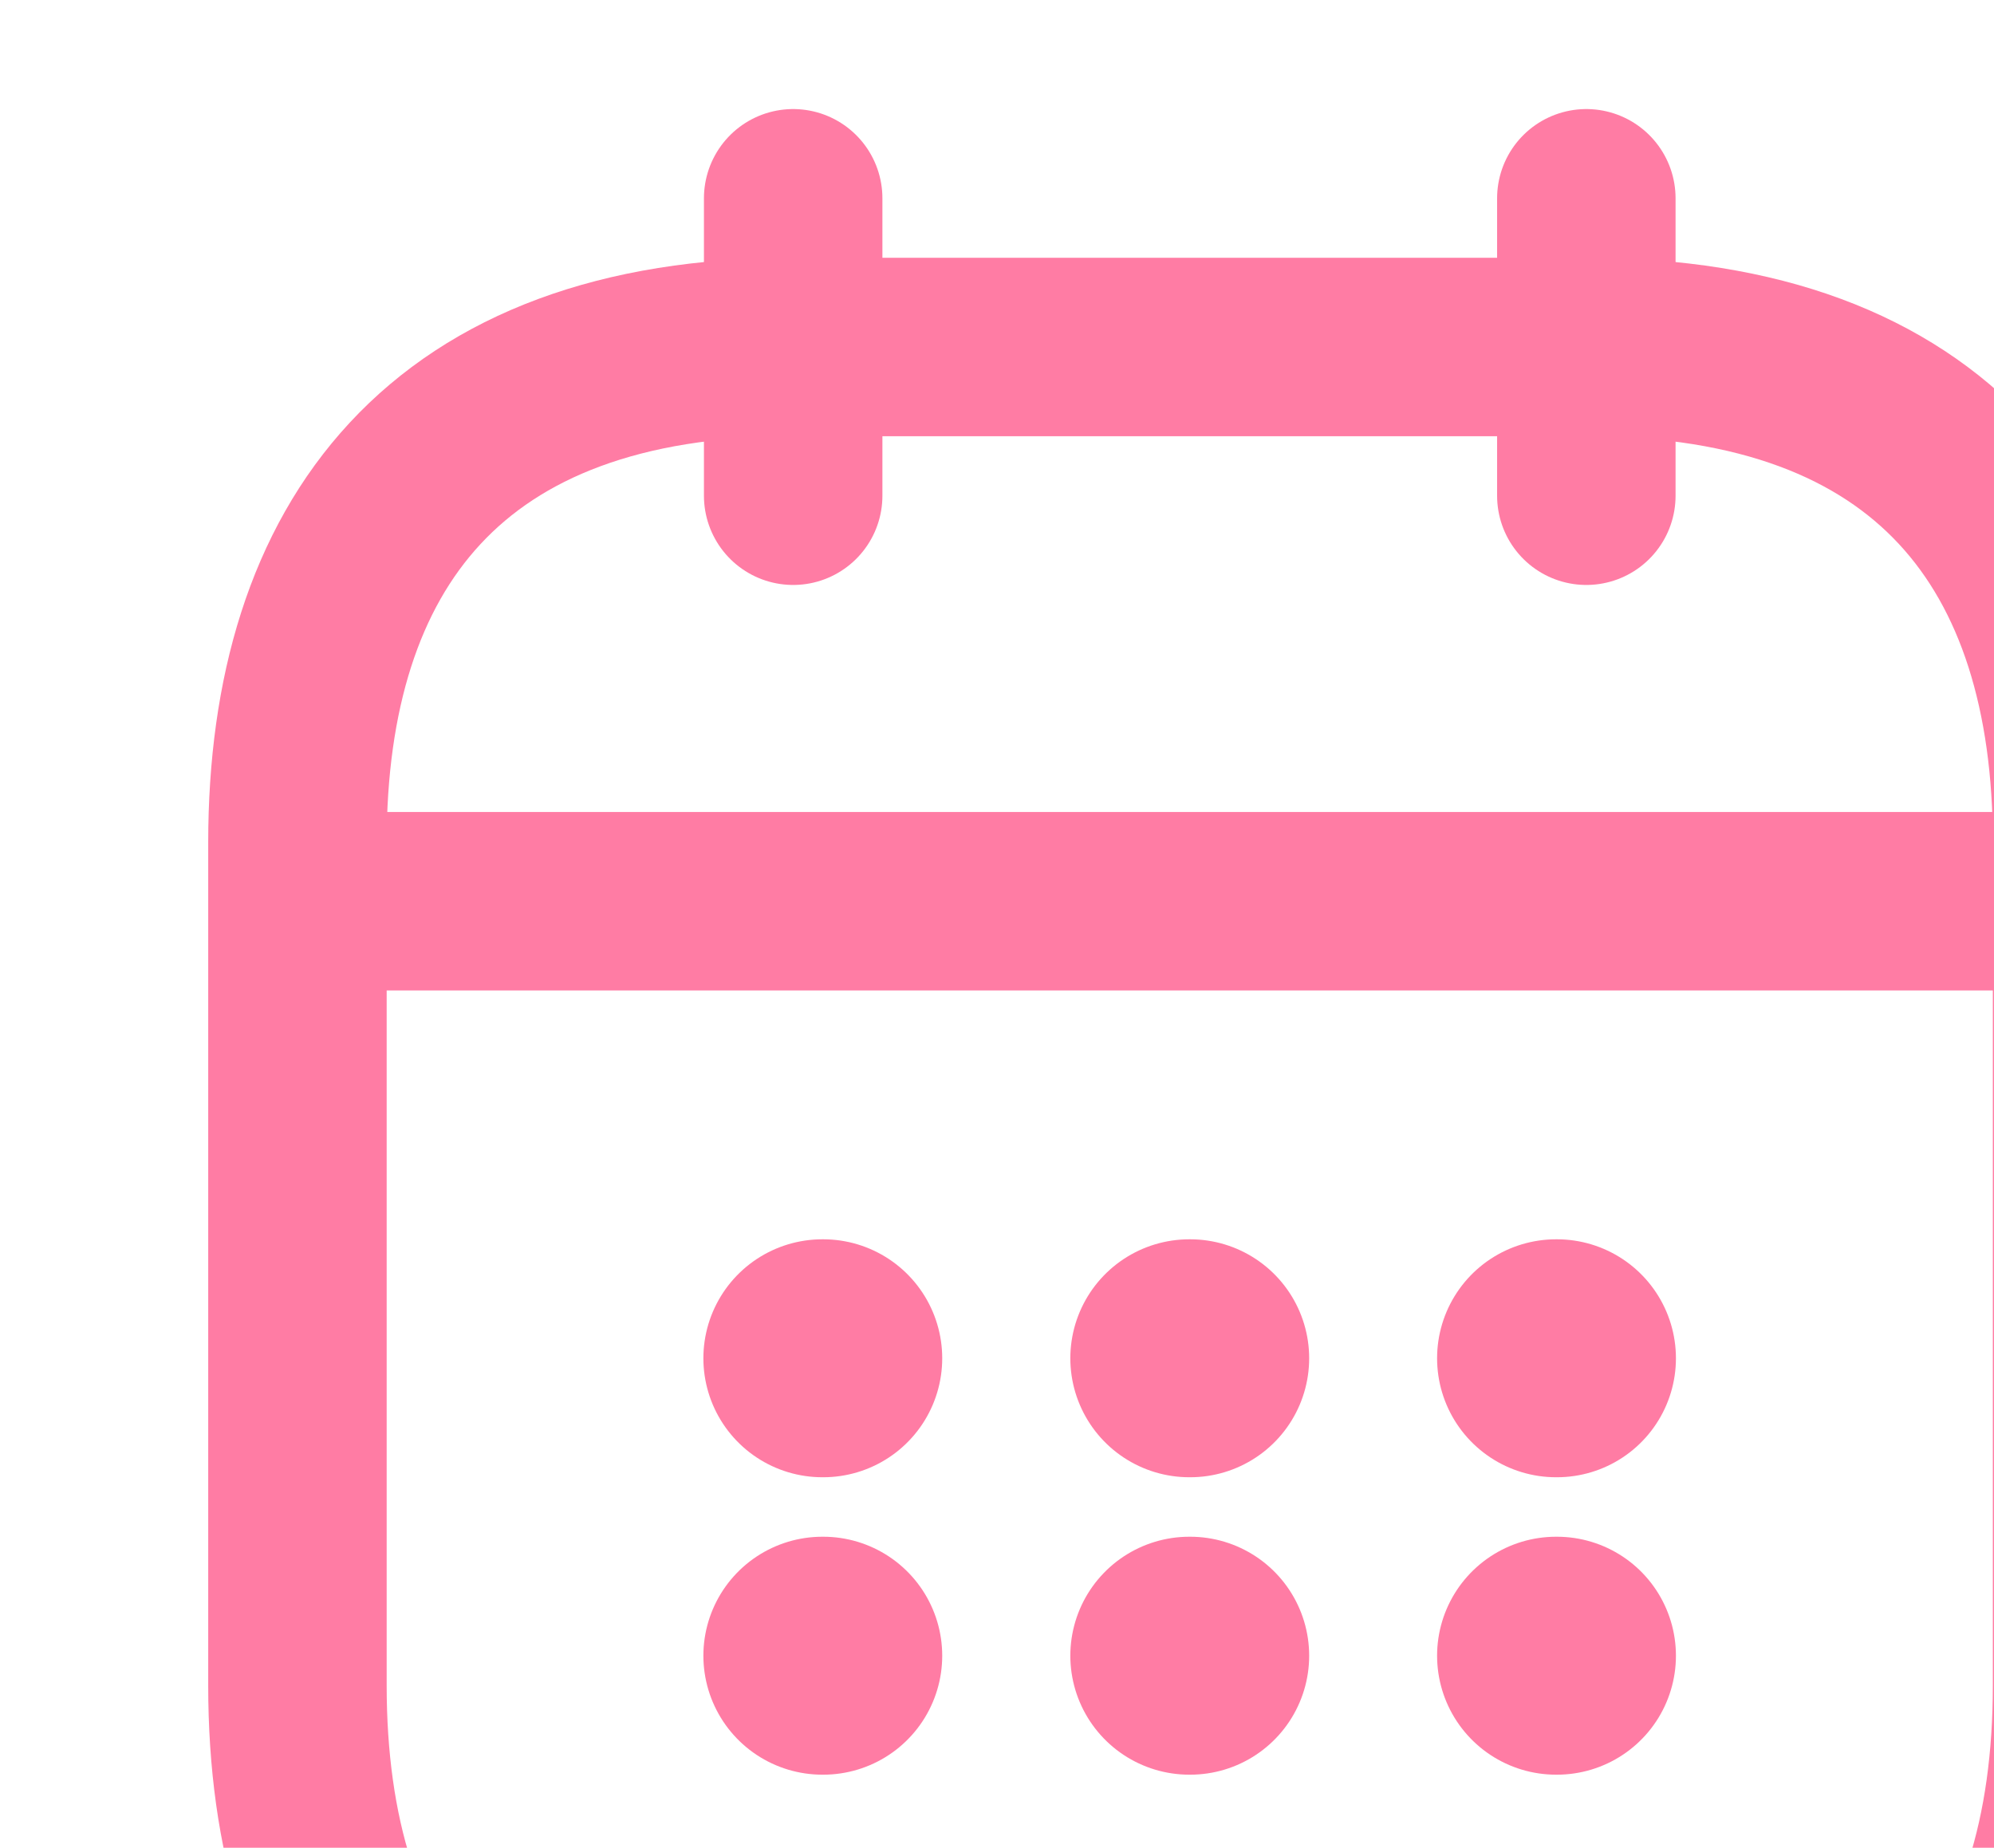 <svg width="150" height="139" viewBox="0 0 150 139" fill="none" xmlns="http://www.w3.org/2000/svg">
<path d="M59.667 14.917V37.292" stroke="#FF7CA4" stroke-width="13.425" stroke-miterlimit="10" stroke-linecap="round" stroke-linejoin="round"/>
<path d="M119.333 14.917V37.292" stroke="#FF7CA4" stroke-width="13.425" stroke-miterlimit="10" stroke-linecap="round" stroke-linejoin="round"/>
<path d="M26.104 67.796H152.896" stroke="#FF7CA4" stroke-width="13.425" stroke-miterlimit="10" stroke-linecap="round" stroke-linejoin="round"/>
<path d="M156.625 63.396V126.792C156.625 149.167 145.438 164.083 119.333 164.083H59.667C33.562 164.083 22.375 149.167 22.375 126.792V63.396C22.375 41.021 33.562 26.104 59.667 26.104H119.333C145.438 26.104 156.625 41.021 156.625 63.396Z" stroke="#FF7CA4" stroke-width="13.425" stroke-miterlimit="10" stroke-linecap="round" stroke-linejoin="round"/>
<path d="M117.056 102.179H117.123" stroke="#FF7CA4" stroke-width="17.9" stroke-linecap="round" stroke-linejoin="round"/>
<path d="M117.056 124.554H117.123" stroke="#FF7CA4" stroke-width="17.9" stroke-linecap="round" stroke-linejoin="round"/>
<path d="M89.466 102.179H89.533" stroke="#FF7CA4" stroke-width="17.9" stroke-linecap="round" stroke-linejoin="round"/>
<path d="M89.466 124.554H89.533" stroke="#FF7CA4" stroke-width="17.9" stroke-linecap="round" stroke-linejoin="round"/>
<path d="M61.862 102.179H61.929" stroke="#FF7CA4" stroke-width="17.9" stroke-linecap="round" stroke-linejoin="round"/>
<path d="M61.862 124.554H61.929" stroke="#FF7CA4" stroke-width="17.9" stroke-linecap="round" stroke-linejoin="round"/>
</svg>
